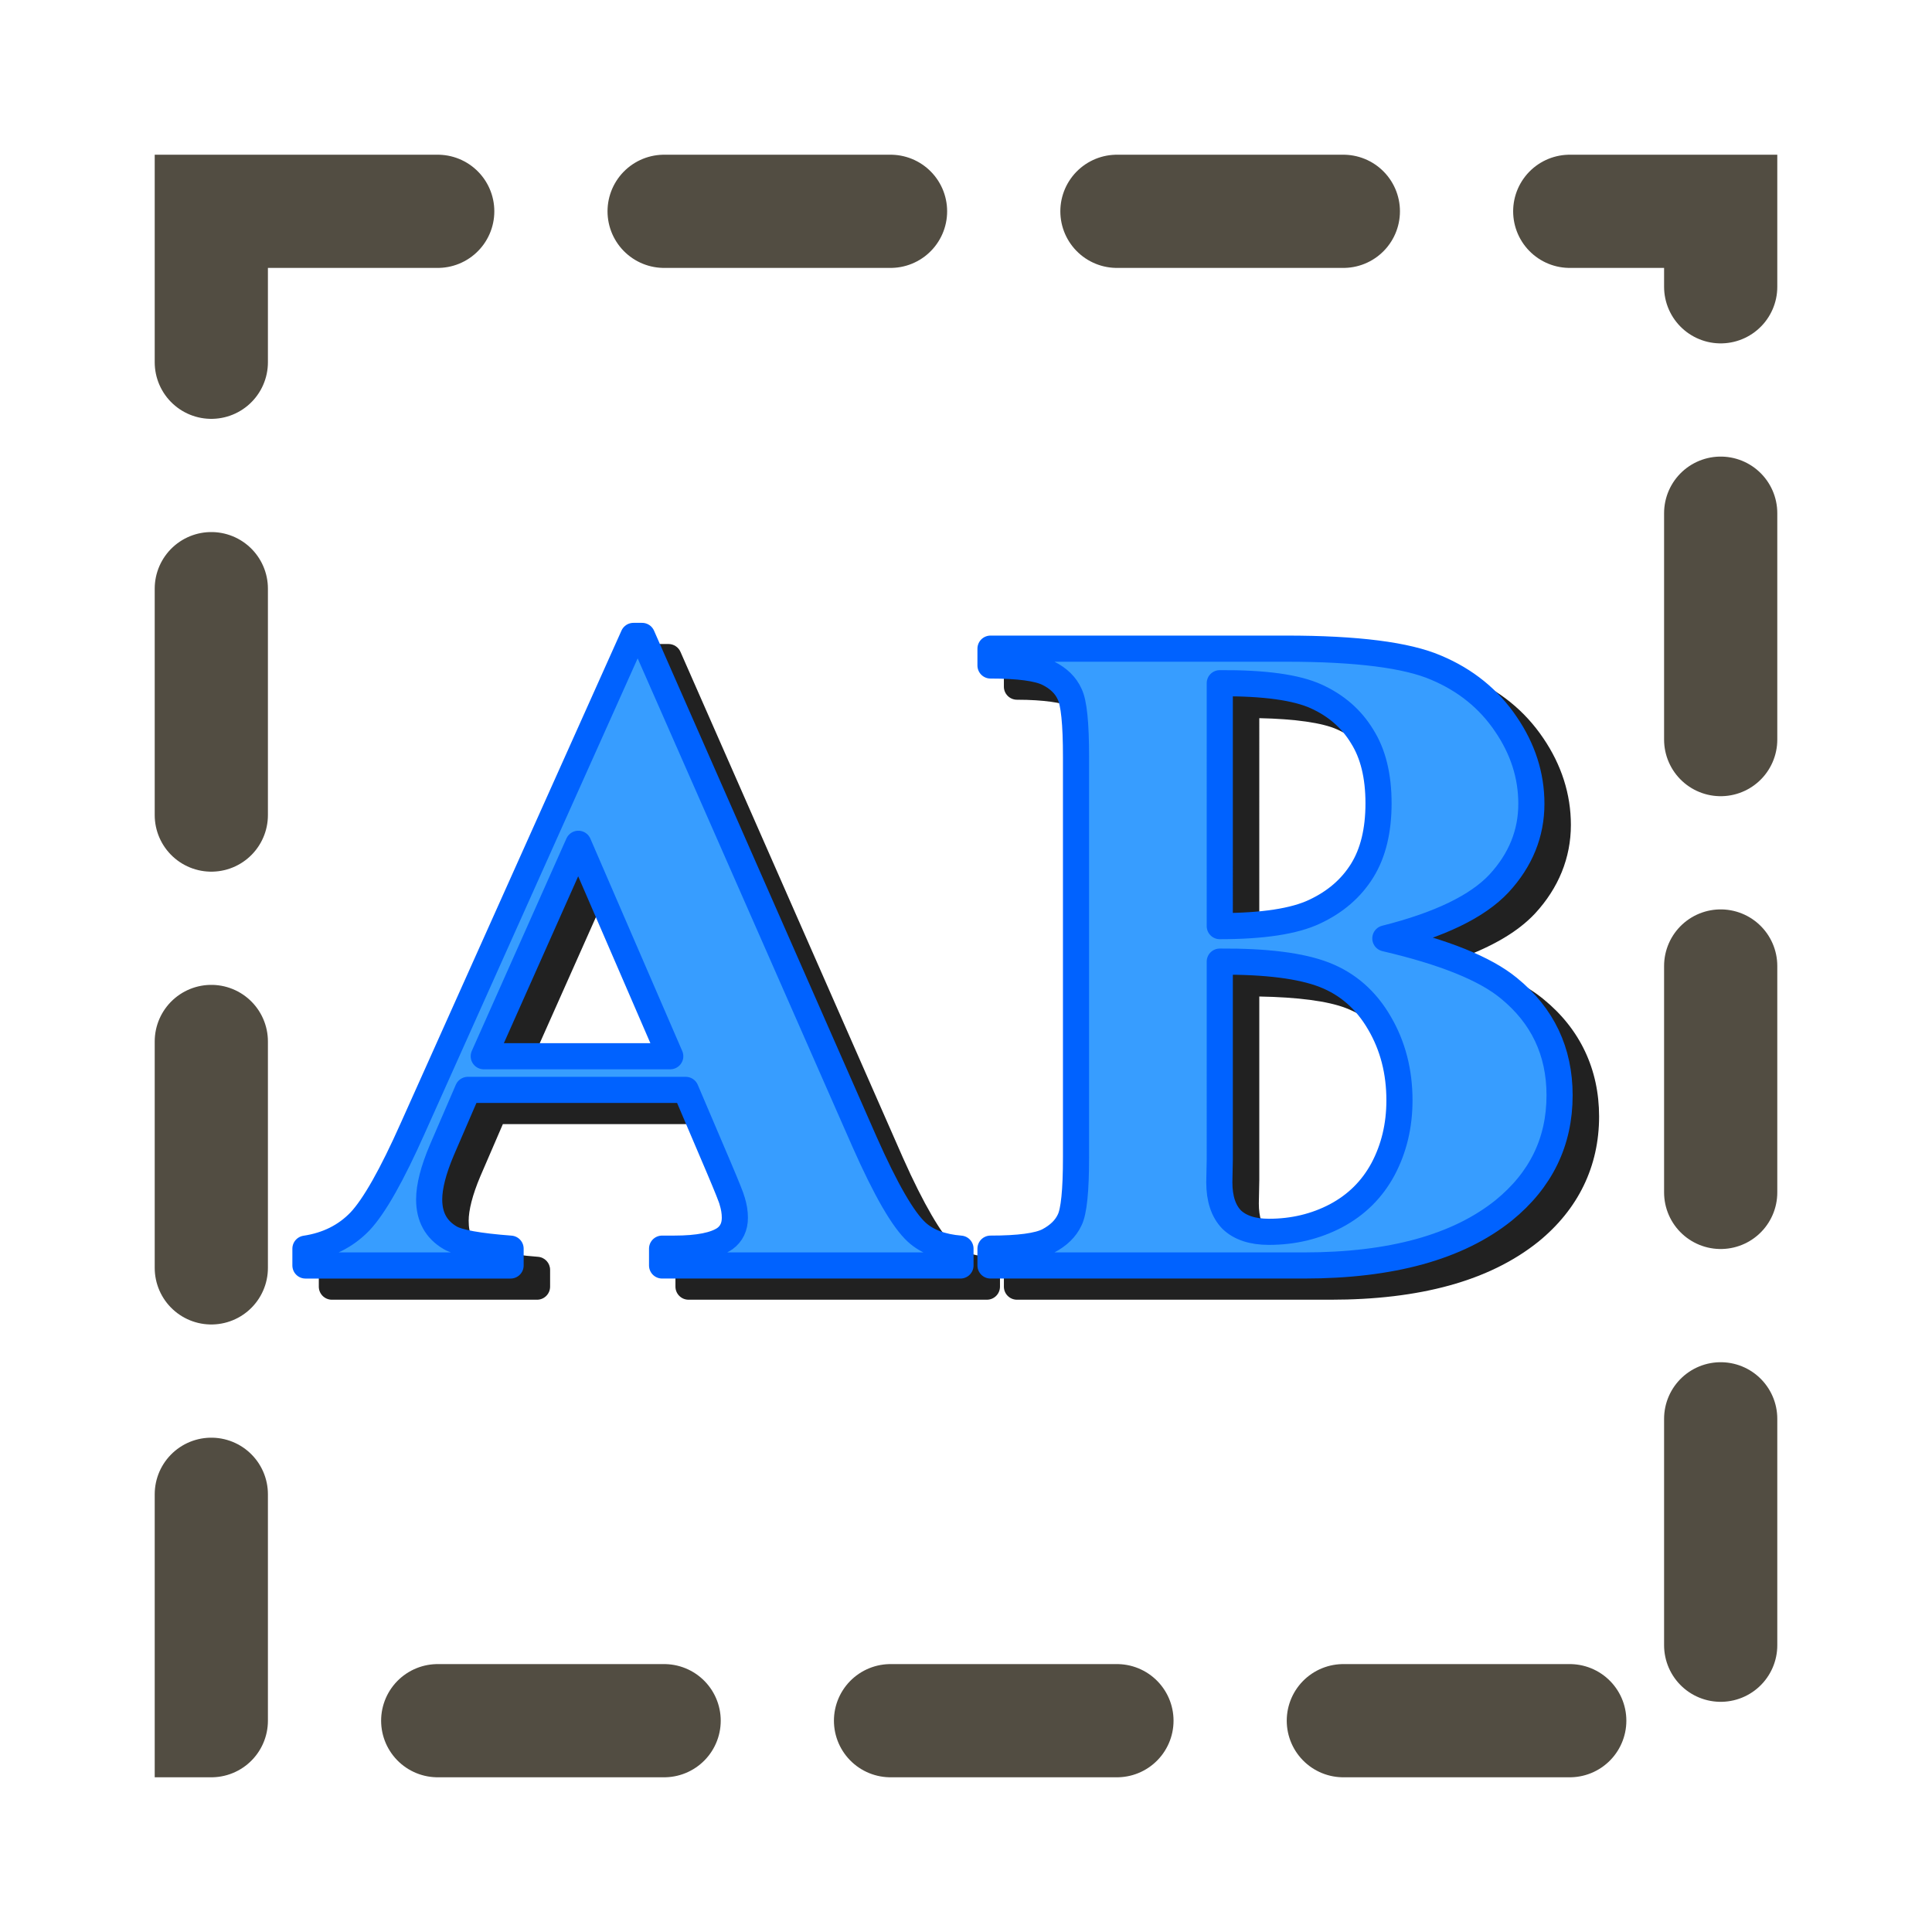 <svg version="1.1" viewBox="0 0 256 256" xmlns="http://www.w3.org/2000/svg">
<defs>
<style id="current-color-scheme" type="text/css">.ColorScheme-Text {
        color:#232629;
      }</style>
<filter id="filter26366" x="-.045" y="-.086" width="1.089" height="1.172" color-interpolation-filters="sRGB">
<feGaussianBlur stdDeviation="4.493"/>
</filter>
</defs>
<rect x="28" y="28" width="200" height="200" fill="none" stop-color="#000000" stroke="#524d42" stroke-dasharray="30, 30" stroke-linecap="round" stroke-width="15"/>
<g transform="matrix(.701 0 0 .701 -34.84 8.771)" stroke-linecap="round" stroke-linejoin="round" stroke-width="4.939">
<path d="m291.37 107.9c1 1.2 2.842 1.2 3.842 0zm-116.94 1.322c-0.973-1.8e-4 -1.856 0.571-2.254 1.459l-41.703 93.035c-6.7e-4 2e-3 -1e-3 4e-3 -2e-3 6e-3 -3.908 8.778-7.277 14.551-9.512 16.932-2.314 2.408-5.17 3.857-8.893 4.418-1.209 0.182-2.102 1.221-2.102 2.443v3.18c5.5e-4 1.363 1.105 2.468 2.469 2.469h38.779c1.364 5.3e-4 2.47-1.105 2.471-2.469v-3.18c3e-5 -1.292-0.996-2.366-2.285-2.463-5.968-0.45-9.877-1.44-10.361-1.727-3e-3 -2e-3 -7e-3 -4e-3 -0.01-6e-3 -1.983-1.164-2.736-2.489-2.736-5.092 0-1.929 0.683-4.804 2.213-8.41l4.25-9.844h37.932l5.551 13.029c0.798 1.88 1.41 3.353 1.828 4.398 0.419 1.047 0.682 1.927 0.613 1.617 0.015 0.07 0.033 0.14 0.055 0.209 0.277 0.877 0.402 1.682 0.402 2.438 0 1.092-0.212 1.457-0.848 1.928-1.064 0.721-3.839 1.451-8.119 1.451h-2.32c-1.365-5.3e-4 -2.471 1.106-2.471 2.471v3.18c5.5e-4 1.364 1.107 2.469 2.471 2.469h56.404c1.364 5.3e-4 2.47-1.105 2.471-2.469v-3.18c5.8e-4 -1.288-0.988-2.36-2.272-2.463-3.182-0.257-5.343-1.141-6.789-2.459v-2e-3c-1.883-1.716-5.329-7.333-9.293-16.279l-2e-3 -6e-3 -42.043-95.609c-0.394-0.896-1.281-1.474-2.26-1.475zm67.498 2.408c-1.364-5.3e-4 -2.47 1.105-2.471 2.469v3.182c-5.3e-4 1.365 1.106 2.471 2.471 2.471 5.181 0 8.674 0.628 9.816 1.199 1.559 0.779 2.4 1.664 2.891 2.758 0.014 0.032 0.029 0.063 0.045 0.094 0.112 0.224 0.467 1.468 0.654 3.314s0.289 4.347 0.289 7.447v75.666c0 3.1-0.102 5.601-0.289 7.447s-0.542 3.09-0.654 3.314c-0.011 0.021-0.021 0.043-0.031 0.065-0.483 1.04-1.357 1.96-2.941 2.803-1.049 0.537-4.548 1.185-9.779 1.185-1.365-5.3e-4 -2.471 1.106-2.471 2.471v3.18c5.5e-4 1.364 1.107 2.469 2.471 2.469h59.244c16.855 0 30.039-3.532 39.293-10.947 5e-3 -3e-3 9e-3 -7e-3 0.014-0.01 7.529-6.121 11.486-14.238 11.486-23.67 0-8.946-3.623-16.584-10.539-22.205-3.671-3.011-8.993-5.482-15.957-7.621 6.264-2.275 11.117-5.05 14.395-8.559l0.012-0.012c4.424-4.798 6.758-10.505 6.758-16.719 0-5.822-1.788-11.373-5.238-16.43l-4e-3 -4e-3c-3.473-5.145-8.28-9.033-14.229-11.549-6.223-2.691-15.847-3.809-29.344-3.809zm45.807 11.607c6.748 0.142 11.957 0.874 14.738 2.139 3.387 1.54 5.841 3.695 7.59 6.594 9e-3 0.014 0.018 0.027 0.027 0.041 1.75 2.772 2.715 6.493 2.715 11.322s-0.965 8.587-2.727 11.426c-1.804 2.906-4.364 5.144-7.894 6.805-4e-3 2e-3 -8e-3 4e-3 -0.012 6e-3 -2.838 1.356-7.921 2.145-14.438 2.346zm-123.74 33.891 13.645 31.543h-27.693zm123.74 18.723c7.224 0.127 12.946 0.852 16.41 2.201 3.905 1.522 6.884 4.111 9.164 8.049 3e-3 5e-3 5e-3 9e-3 8e-3 0.014 2.292 3.907 3.443 8.303 3.443 13.367 0 4.398-0.941 8.293-2.809 11.822-1.843 3.426-4.42 5.982-7.912 7.832-3.481 1.817-7.266 2.727-11.488 2.727-2.658 0-4.262-0.625-5.297-1.605-0.979-1.034-1.604-2.639-1.605-5.293v-6e-3l0.084-4.25c8.3e-4 -0.016 1e-3 -0.033 2e-3 -0.049z" color="#000000" fill="#212121" filter="url(#filter26366)" style="-inkscape-stroke:none"/>
<path d="m169.43 107.69-41.702 93.035c-3.955 8.885-7.279 14.762-9.974 17.628-2.694 2.809-6.134 4.529-10.319 5.16v3.18h38.779v-3.18c-6.076-0.459-9.889-1.147-11.436-2.065-2.637-1.548-3.955-3.955-3.955-7.222 0-2.465 0.803-5.59 2.408-9.374l4.901-11.349h41.187l6.19 14.531c1.605 3.783 2.465 5.933 2.58 6.448 0.344 1.089 0.517 2.15 0.517 3.182 0 1.72-0.632 3.038-1.893 3.955-1.834 1.261-5.015 1.893-9.543 1.893h-2.321v3.18h56.405v-3.18c-3.554-0.287-6.305-1.32-8.254-3.097-2.58-2.35-5.876-8.054-9.889-17.111l-42.046-95.615zm67.498 2.408v3.182c5.331 0 8.972 0.486 10.921 1.461 1.949 0.975 3.295 2.293 4.04 3.955 0.803 1.605 1.204 5.561 1.204 11.866v75.666c0 6.306-0.401 10.261-1.204 11.866-0.745 1.605-2.091 2.924-4.04 3.955-1.892 0.974-5.533 1.463-10.921 1.463v3.18h59.244c16.509 0 29.093-3.468 37.749-10.404 7.051-5.732 10.576-12.983 10.576-21.753 0-8.312-3.21-15.076-9.63-20.293-4.471-3.669-12.239-6.794-23.303-9.374 10.261-2.58 17.427-6.047 21.497-10.404 4.07-4.414 6.105-9.429 6.105-15.046 0-5.331-1.606-10.348-4.816-15.048-3.21-4.758-7.595-8.312-13.155-10.662-5.56-2.408-15.019-3.61-28.375-3.61zm43.337 6.533c8.369-0.057 14.447 0.775 18.23 2.495 3.783 1.72 6.676 4.241 8.683 7.566 2.064 3.267 3.097 7.481 3.097 12.64 0 5.159-1.033 9.402-3.097 12.727-2.064 3.325-5.043 5.903-8.941 7.737-3.841 1.834-9.832 2.752-17.971 2.752zm-121.24 30.353 17.369 40.155h-35.254zm121.24 22.27c8.771-0.057 15.364 0.775 19.777 2.495 4.414 1.72 7.882 4.756 10.404 9.113 2.522 4.299 3.784 9.172 3.784 14.618 0 4.758-1.033 9.086-3.097 12.984-2.064 3.841-5.043 6.793-8.941 8.856-3.841 2.006-8.054 3.01-12.64 3.01-3.095 0-5.445-0.773-7.05-2.321-1.548-1.605-2.321-3.957-2.321-7.052l0.085-4.299z" fill="#379dff" stroke="#0062ff"/>
</g>
</svg>
